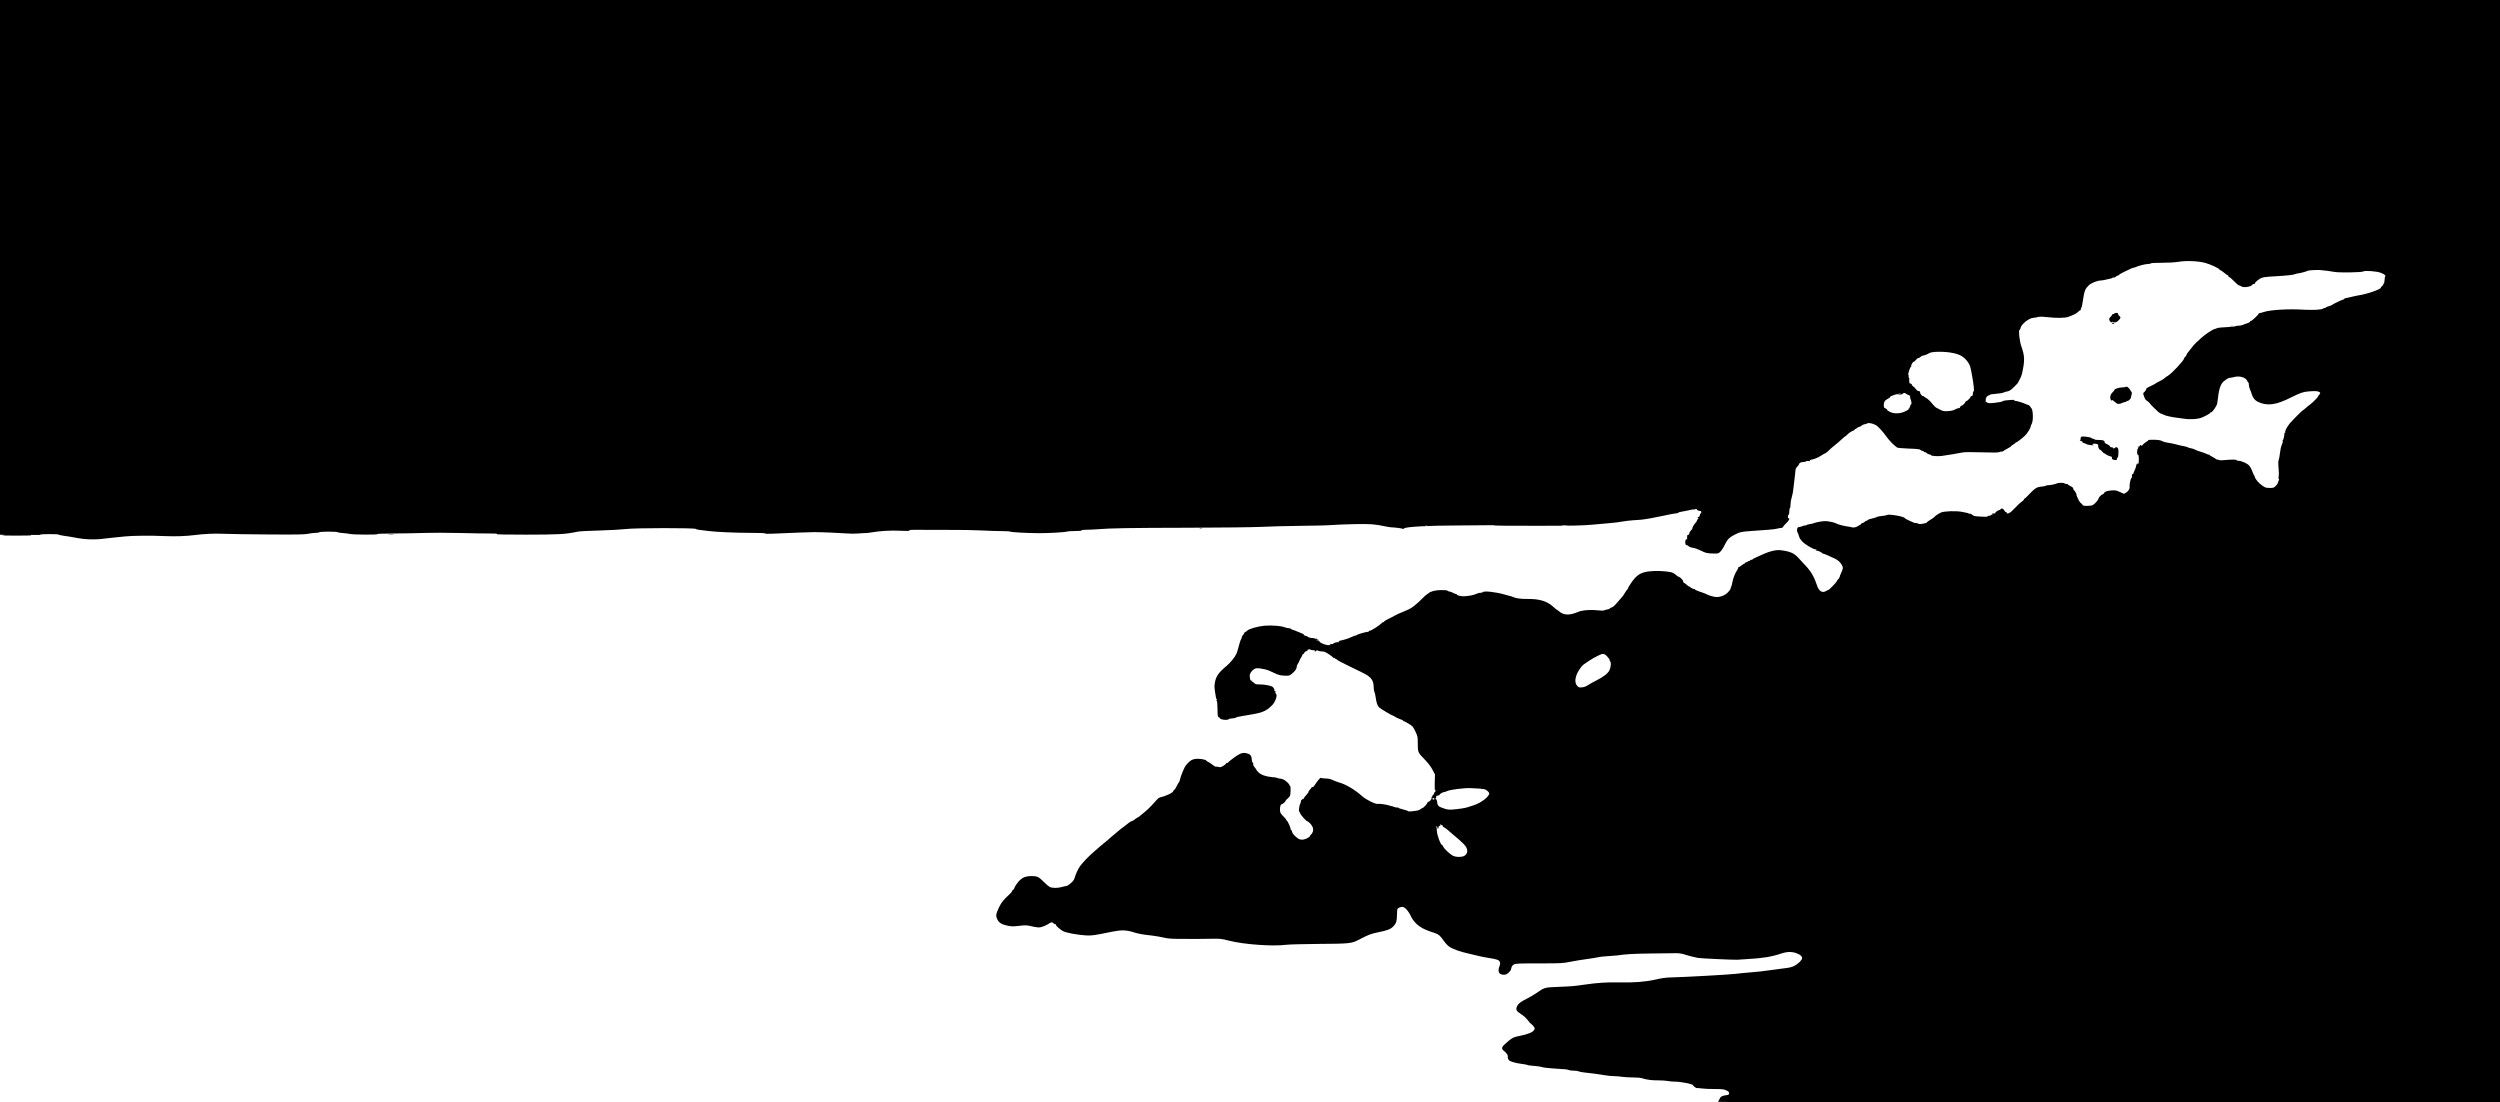 <?xml version="1.0" standalone="no"?>
<!DOCTYPE svg PUBLIC "-//W3C//DTD SVG 20010904//EN"
 "http://www.w3.org/TR/2001/REC-SVG-20010904/DTD/svg10.dtd">
<svg version="1.0" xmlns="http://www.w3.org/2000/svg"
 width="4091pt" height="1804pt" viewBox="0 0 4091 1804"
 preserveAspectRatio="xMidYMid meet">

<g transform="translate(0,1804) scale(0.1,-0.1)"
fill="#000000" stroke="none">
<path d="M0 13665 l0 -4375 43 -2 42 -1 -45 -6 c-25 -3 79 -6 230 -6 151 0
259 3 240 7 -20 4 5 6 58 4 50 -2 92 0 92 5 0 5 68 9 150 9 83 0 150 -4 150
-8 0 -4 42 -14 93 -21 50 -6 126 -19 167 -27 176 -35 335 -40 510 -15 41 5
104 12 140 15 36 3 110 10 165 17 121 14 437 17 675 6 153 -7 339 -1 475 17
153 20 329 28 470 21 88 -4 420 -9 738 -11 482 -3 590 -1 648 11 39 8 94 15
124 15 30 0 57 5 60 10 8 13 287 13 300 1 6 -5 44 -12 85 -14 41 -3 95 -9 120
-15 52 -13 476 -14 445 -2 -11 5 111 9 270 10 160 1 385 5 500 9 116 4 377 4
580 -1 204 -5 426 -9 495 -8 88 0 121 -2 110 -10 -10 -6 144 -9 487 -9 540 1
632 6 838 49 28 6 190 15 360 19 171 5 364 16 430 24 150 19 1131 20 1143 1 4
-6 36 -14 72 -17 36 -4 99 -11 140 -17 111 -15 445 -30 698 -30 131 0 222 -4
222 -9 0 -6 44 -8 108 -5 375 17 627 26 692 26 126 0 416 -12 527 -21 59 -5
146 -6 201 -1 53 5 106 8 117 7 11 -1 52 3 90 10 147 25 315 35 470 28 117 -6
155 -5 155 4 0 9 25 12 83 11 45 -1 269 -1 497 -1 228 1 497 -3 596 -9 100 -6
247 -10 328 -11 80 0 146 -4 146 -8 0 -10 300 -26 475 -26 166 0 423 15 453
26 13 5 73 9 133 9 71 0 109 4 109 11 0 6 27 10 73 10 39 0 122 3 182 8 218
18 526 23 1485 25 579 2 1062 8 1190 14 118 7 406 14 640 17 234 2 475 8 535
14 61 5 223 11 360 14 257 6 342 -1 505 -37 40 -9 90 -16 110 -16 42 0 171
-17 178 -25 3 -3 12 1 21 9 30 26 390 46 851 47 184 1 407 3 495 4 88 2 147 0
131 -3 -16 -4 292 -7 685 -6 610 0 743 3 914 18 110 10 223 20 250 22 71 4
222 23 275 34 25 5 88 12 140 16 52 3 111 7 130 9 69 6 228 34 387 69 90 20
176 36 193 36 16 0 30 4 30 8 0 5 28 14 63 20 34 5 91 17 127 25 35 9 68 13
73 10 4 -2 14 0 21 6 9 7 16 5 26 -9 8 -12 26 -20 42 -20 21 0 28 -5 28 -20 0
-11 -4 -20 -9 -20 -5 0 -11 -13 -15 -30 -3 -18 -12 -30 -21 -30 -18 0 -21 -20
-2 -20 6 0 4 -5 -5 -11 -10 -5 -18 -17 -18 -24 0 -8 -8 -23 -18 -33 -25 -25
-63 -88 -56 -94 3 -3 -9 -20 -25 -39 -17 -18 -28 -35 -26 -39 6 -10 -13 -35
-27 -35 -9 0 -12 -12 -10 -39 3 -24 0 -36 -6 -32 -16 10 -28 -20 -24 -59 3
-25 9 -35 22 -35 9 0 25 -9 34 -19 10 -11 37 -21 69 -25 30 -4 86 -24 132 -47
71 -36 90 -41 173 -46 68 -4 99 -2 118 8 29 15 68 69 107 151 36 73 68 105
148 146 90 46 116 52 279 63 80 6 199 14 265 19 66 4 136 13 155 19 19 6 47
11 63 11 17 0 30 7 34 18 4 9 28 37 55 63 46 44 62 79 35 79 -9 0 -12 10 -9
30 2 17 8 30 13 30 5 0 9 22 9 49 0 28 5 53 10 56 6 3 10 31 10 61 0 30 9 83
20 117 11 34 22 91 25 127 3 36 12 110 20 165 7 55 14 117 15 138 0 28 8 46
30 70 16 18 30 36 30 40 0 20 32 37 69 37 22 0 43 5 47 11 3 6 19 9 35 5 20
-4 28 -2 26 7 -1 6 9 13 23 15 39 5 112 34 145 57 17 12 44 28 60 36 39 18 51
27 92 68 19 19 60 54 91 78 31 24 79 66 108 93 29 28 56 50 60 50 3 0 18 12
32 27 24 26 68 55 105 69 9 3 17 10 17 15 0 5 5 9 11 9 6 0 17 7 25 15 9 8 27
18 42 21 15 4 32 13 38 21 7 8 25 16 40 19 16 2 39 10 51 16 24 12 77 2 133
-25 36 -17 115 -101 176 -187 47 -68 136 -158 182 -185 9 -5 95 -12 189 -16
142 -4 176 -9 191 -22 10 -9 26 -17 35 -17 9 0 17 -4 17 -10 0 -5 9 -10 20
-10 11 0 20 -3 20 -7 0 -9 49 -33 67 -33 7 0 13 -4 13 -9 0 -13 109 -21 175
-12 86 12 260 40 330 55 45 9 125 10 323 4 174 -5 269 -5 282 2 10 5 30 10 44
10 14 0 28 5 31 10 4 6 33 24 66 40 32 17 59 34 59 39 0 4 16 16 35 27 19 10
35 22 35 26 0 5 4 8 10 8 13 0 94 61 145 110 39 36 95 127 95 152 0 7 8 27 17
43 26 46 24 209 -2 250 -20 31 -48 63 -49 56 -1 -2 -21 6 -46 17 -51 23 -149
52 -173 52 -10 0 -17 5 -17 11 0 6 -20 8 -57 4 -32 -4 -72 -7 -89 -8 -17 -1
-38 -8 -46 -15 -8 -6 -63 -17 -121 -23 -101 -11 -108 -10 -139 10 -18 11 -27
21 -20 21 9 0 11 7 7 21 -7 22 27 69 51 69 7 0 14 4 16 10 2 5 46 12 98 16 52
3 108 12 124 20 17 8 47 17 68 20 29 5 54 22 103 69 36 35 65 66 65 69 0 3 13
27 28 53 16 27 34 71 40 98 48 219 46 286 -12 451 -28 77 -48 264 -29 264 6 0
14 15 17 34 12 62 145 166 214 166 13 0 44 5 69 12 35 8 72 8 157 -2 144 -16
284 -15 339 4 84 29 143 59 168 87 15 15 30 25 33 22 3 -4 6 3 6 15 0 11 4 23
9 26 7 5 17 57 36 181 14 96 33 136 87 187 40 38 140 78 197 78 14 0 55 7 91
16 36 9 70 17 77 18 7 1 16 5 19 9 4 4 18 7 31 7 12 0 23 4 23 10 0 5 11 12
25 16 14 3 29 12 33 18 4 7 39 27 77 45 39 18 87 41 108 52 22 10 45 19 53 19
8 0 22 4 32 9 37 20 160 51 199 51 23 0 45 5 48 10 4 6 75 10 181 10 113 0
208 6 272 16 132 22 324 13 442 -19 86 -24 230 -92 230 -108 0 -5 5 -9 11 -9
6 0 28 -14 48 -30 51 -43 54 -45 74 -53 10 -4 16 -11 12 -16 -3 -5 4 -13 16
-16 12 -4 48 -36 81 -71 34 -35 68 -64 77 -64 9 0 25 -7 35 -15 38 -29 167 -8
189 31 4 7 15 10 24 7 10 -4 14 -2 10 4 -7 10 25 42 79 79 40 27 73 33 274 44
178 10 291 23 312 36 7 5 27 9 43 10 35 3 145 33 160 44 9 6 132 14 190 12 53
-3 197 -21 250 -32 70 -14 448 -8 468 8 22 18 215 4 282 -20 57 -21 91 -47 77
-58 -4 -3 -9 -30 -11 -60 -1 -30 -7 -56 -12 -58 -5 -2 -9 -10 -9 -18 0 -7 -9
-19 -20 -26 -11 -7 -20 -18 -20 -24 0 -29 -232 -109 -370 -128 -19 -3 -64 -12
-100 -21 -36 -9 -80 -19 -97 -22 -18 -3 -33 -9 -33 -14 0 -5 -5 -9 -12 -9 -14
0 -181 -80 -188 -90 -3 -4 -26 -13 -52 -21 -27 -7 -48 -17 -48 -21 0 -4 -8 -8
-18 -8 -10 0 -22 -4 -28 -10 -18 -18 -163 -26 -307 -18 -255 16 -555 -1 -660
-37 -27 -9 -57 -17 -68 -18 -10 -1 -19 -5 -19 -10 0 -15 -107 -117 -123 -117
-9 0 -17 -6 -17 -13 0 -7 -21 -19 -47 -27 -26 -7 -59 -19 -73 -27 -14 -7 -46
-13 -72 -13 -25 0 -48 -4 -50 -9 -1 -4 -64 -11 -139 -14 -75 -3 -145 -10 -155
-15 -10 -6 -30 -13 -44 -16 -36 -8 -167 -96 -227 -153 -28 -28 -64 -61 -80
-74 -15 -13 -48 -51 -73 -84 -25 -33 -53 -69 -62 -79 -10 -11 -18 -26 -18 -33
0 -7 -9 -21 -20 -30 -11 -10 -20 -23 -20 -29 0 -31 -210 -255 -266 -284 -16
-8 -39 -25 -52 -37 -12 -13 -48 -35 -80 -50 -31 -14 -59 -30 -62 -34 -3 -4
-32 -20 -65 -36 -88 -42 -95 -46 -95 -63 0 -8 -12 -26 -25 -39 -30 -28 -29
-23 -7 -86 12 -34 26 -54 44 -63 15 -7 37 -27 50 -45 12 -18 36 -43 52 -57 16
-14 45 -42 64 -62 19 -21 51 -43 71 -49 20 -6 41 -15 46 -19 16 -11 136 -39
195 -44 30 -3 80 -10 110 -15 112 -19 244 -12 315 18 63 27 133 66 129 73 -3
4 3 8 13 8 24 0 96 101 105 148 4 20 10 62 13 92 18 165 50 245 116 287 19 13
39 26 44 30 6 5 24 9 40 11 17 2 46 7 65 13 86 23 187 -6 212 -61 7 -17 16
-30 20 -30 5 0 8 -16 8 -35 0 -19 9 -54 19 -78 11 -23 24 -59 30 -80 13 -52
52 -100 96 -121 155 -74 299 -55 551 73 146 73 198 91 289 97 105 7 138 5 163
-8 27 -14 27 -19 2 -48 -11 -13 -20 -26 -20 -30 0 -12 -91 -103 -128 -129 -19
-13 -50 -39 -70 -57 -21 -19 -40 -34 -43 -34 -10 0 -159 -150 -217 -216 -49
-58 -88 -135 -75 -148 4 -3 1 -6 -5 -6 -7 0 -11 -3 -10 -7 4 -20 -16 -113 -24
-113 -5 0 -7 -8 -4 -18 4 -10 -3 -37 -15 -61 -12 -25 -24 -80 -30 -134 -5 -51
-15 -102 -21 -114 -7 -14 -8 -51 -4 -105 9 -101 9 -122 3 -170 -3 -21 -1 -38
4 -38 6 0 5 -9 -1 -21 -6 -11 -13 -29 -15 -41 -2 -11 -19 -34 -37 -52 -30 -29
-38 -31 -99 -30 -59 0 -71 4 -120 38 -57 40 -115 108 -121 141 -1 11 -7 23
-11 26 -5 3 -19 34 -31 68 -12 34 -36 76 -53 95 -34 35 -127 76 -174 76 -16 0
-29 5 -29 10 0 12 -93 12 -200 1 -41 -5 -79 -4 -84 0 -6 5 -20 9 -33 9 -13 0
-23 4 -23 8 0 4 -22 19 -50 33 -27 13 -50 27 -50 32 0 4 -7 7 -15 7 -9 0 -32
8 -53 19 -20 10 -58 23 -84 30 -26 6 -64 20 -83 31 -19 11 -54 23 -78 26 -23
4 -44 11 -47 15 -3 4 -30 12 -60 17 -30 5 -89 18 -130 30 -41 11 -100 23 -132
27 -31 3 -73 15 -95 26 -29 16 -60 21 -135 23 -58 1 -96 -2 -95 -8 1 -5 -15
-19 -36 -30 -20 -12 -45 -32 -53 -45 -13 -18 -18 -20 -25 -10 -8 11 -11 11
-20 -3 -5 -10 -20 -19 -32 -19 -18 -1 -19 -2 -4 -6 17 -4 17 -6 2 -23 -20 -22
-18 -107 2 -102 16 3 18 -125 3 -148 -8 -13 -10 -13 -10 0 0 25 -20 -4 -25
-36 -2 -16 -13 -48 -24 -71 -12 -23 -21 -47 -21 -53 0 -5 -6 -10 -14 -10 -9 0
-12 -8 -9 -25 3 -14 -1 -31 -10 -40 -15 -14 -34 -114 -28 -144 5 -27 -22 -71
-57 -91 l-35 -21 -67 30 c-59 27 -74 30 -132 26 -80 -6 -113 -17 -128 -45 -6
-11 -16 -20 -23 -20 -17 0 -67 -52 -67 -69 0 -18 -64 -91 -94 -106 -34 -18
-166 -18 -166 0 0 7 -11 20 -24 29 -14 9 -32 33 -41 53 -9 21 -21 46 -26 55
-5 10 -9 25 -9 33 0 16 -28 65 -43 76 -5 3 -9 10 -9 15 -1 22 -12 33 -48 50
-22 11 -40 22 -40 27 0 4 -11 7 -24 7 -14 0 -28 4 -31 10 -8 12 -99 13 -123 1
-27 -14 -109 -31 -147 -31 -18 0 -36 -4 -39 -9 -3 -4 -32 -11 -64 -13 -90 -9
-106 -19 -248 -169 -15 -16 -31 -29 -36 -29 -4 0 -8 -6 -8 -12 0 -7 -17 -24
-37 -38 -21 -14 -51 -41 -68 -59 -16 -19 -38 -42 -49 -50 -10 -9 -30 -28 -43
-43 -32 -34 -83 -54 -83 -32 0 7 -7 14 -14 14 -8 0 -21 12 -28 27 -14 30 -46
42 -59 22 -4 -7 -14 -14 -22 -15 -23 -3 -67 -35 -67 -49 0 -8 -9 -10 -27 -7
-21 4 -25 2 -20 -11 4 -11 2 -14 -9 -10 -7 3 -14 0 -14 -6 0 -6 -17 -11 -37
-12 -35 -1 -36 -2 -13 -10 30 -10 -183 -3 -220 7 -13 4 -33 16 -44 25 -10 10
-23 16 -28 13 -4 -3 -14 -2 -20 2 -7 5 -19 9 -28 11 -8 1 -46 9 -84 17 -92 19
-293 13 -345 -11 -42 -20 -92 -53 -106 -71 -6 -7 -20 -18 -31 -25 -58 -35 -94
-60 -94 -67 0 -4 -27 -13 -60 -19 -47 -9 -64 -9 -82 1 -13 7 -29 11 -37 9 -8
-1 -24 2 -35 7 -12 6 -49 23 -84 38 -34 15 -62 31 -62 35 0 26 -266 72 -293
51 -7 -5 -43 -12 -81 -15 -37 -4 -73 -10 -80 -15 -6 -5 -24 -12 -41 -16 -66
-14 -115 -31 -115 -38 0 -4 -6 -8 -13 -8 -7 0 -23 -9 -35 -20 -12 -11 -28 -20
-37 -20 -8 0 -15 -4 -15 -8 0 -5 -12 -15 -27 -23 -16 -8 -30 -16 -33 -19 -16
-16 -74 -28 -96 -19 -14 5 -44 11 -67 13 -57 6 -167 36 -192 52 -12 8 -54 20
-95 27 -61 12 -90 12 -155 3 -44 -7 -93 -18 -110 -25 -16 -7 -49 -16 -73 -18
-23 -3 -45 -10 -48 -14 -3 -5 -18 -9 -33 -9 -15 0 -31 -4 -37 -9 -5 -5 -24
-11 -43 -13 -28 -2 -36 -8 -42 -32 -4 -15 -4 -36 0 -45 16 -30 29 -66 35 -91
3 -14 24 -45 46 -69 46 -49 182 -131 220 -131 20 0 22 -2 10 -10 -12 -8 -10
-10 8 -10 24 0 84 -29 90 -42 2 -5 9 -8 16 -8 13 0 109 -41 196 -83 53 -26 97
-69 117 -116 13 -30 13 -39 -3 -80 -9 -25 -20 -50 -24 -56 -4 -5 -10 -23 -14
-40 -4 -16 -16 -37 -27 -45 -11 -9 -21 -24 -23 -33 -2 -15 -136 -152 -136
-139 0 2 -15 -6 -34 -17 -67 -42 -122 -7 -155 97 -40 125 -96 222 -178 309
-43 46 -100 107 -126 136 -68 76 -139 106 -291 124 -81 9 -196 -22 -341 -91
-27 -14 -65 -30 -82 -38 -18 -7 -33 -16 -33 -20 0 -5 -9 -8 -20 -8 -11 0 -20
-4 -20 -10 0 -5 -9 -10 -20 -10 -11 0 -20 -4 -20 -10 0 -5 -9 -10 -20 -10 -11
0 -20 -4 -20 -9 0 -5 -8 -12 -19 -16 -10 -3 -31 -17 -47 -30 -16 -14 -35 -25
-42 -25 -7 0 -11 -4 -8 -8 3 -5 -4 -21 -15 -38 -37 -55 -68 -133 -80 -201 -7
-37 -16 -72 -21 -78 -4 -5 -8 -16 -8 -25 0 -9 -19 -37 -42 -61 -46 -48 -119
-79 -187 -79 -36 0 -112 20 -147 38 -33 17 -67 30 -137 53 -37 13 -67 26 -67
31 0 4 -6 8 -13 8 -18 0 -67 24 -67 33 0 4 -6 7 -14 7 -7 0 -27 14 -44 30 -18
17 -36 30 -41 30 -9 0 -18 17 -19 33 0 14 -54 67 -67 67 -7 0 -23 10 -36 21
-44 39 -70 52 -117 60 -95 16 -230 20 -325 10 -118 -13 -178 -41 -243 -110
-41 -44 -114 -154 -114 -171 0 -5 -4 -10 -8 -12 -4 -1 -23 -28 -41 -58 -19
-30 -36 -57 -40 -60 -3 -3 -31 -34 -61 -70 -73 -87 -92 -103 -132 -116 -10 -4
-18 -10 -18 -14 0 -4 -19 -10 -42 -14 -23 -4 -47 -11 -53 -15 -5 -5 -46 -4
-90 1 -124 15 -264 4 -333 -26 -134 -58 -234 -56 -307 8 -16 14 -33 26 -36 26
-3 0 -28 20 -54 44 -105 98 -228 137 -433 135 -109 -1 -192 11 -236 33 -10 6
-28 12 -40 13 -11 2 -52 13 -91 25 -140 42 -345 65 -360 40 -3 -5 -19 -10 -36
-10 -16 0 -37 -4 -47 -9 -26 -13 -94 -34 -122 -37 -14 -2 -49 -6 -78 -10 -53
-7 -142 10 -142 27 0 5 -7 9 -15 9 -8 0 -30 9 -50 20 -20 11 -44 20 -55 20
-10 0 -25 6 -32 13 -9 8 -43 12 -103 11 -97 0 -177 -21 -214 -55 -11 -10 -23
-19 -27 -19 -4 0 -34 -28 -67 -61 -74 -77 -172 -157 -217 -177 -19 -8 -53 -23
-75 -33 -22 -10 -56 -24 -74 -31 -19 -7 -58 -25 -85 -41 -28 -15 -79 -41 -113
-58 -35 -17 -63 -35 -63 -40 0 -5 -6 -9 -13 -9 -8 0 -22 -10 -33 -22 -28 -31
-164 -118 -185 -118 -11 0 -19 -4 -19 -10 0 -5 -9 -10 -21 -10 -29 0 -173 -42
-177 -52 -2 -4 -11 -8 -20 -8 -9 0 -39 -11 -67 -25 -46 -22 -114 -44 -189 -60
-23 -5 -27 -8 -15 -16 11 -7 10 -9 -6 -7 -29 2 -85 -13 -85 -23 0 -5 -13 -9
-30 -9 -16 0 -30 -5 -30 -11 0 -8 -13 -9 -39 -5 -58 9 -131 43 -131 61 0 9
-10 15 -27 16 l-28 1 25 8 c24 8 24 8 -7 9 -17 1 -35 6 -38 11 -3 6 -24 10
-47 10 -24 0 -51 8 -69 21 -16 11 -33 18 -38 14 -6 -3 -15 3 -20 14 -6 11 -28
25 -48 31 -21 7 -49 18 -63 25 -14 7 -44 19 -67 26 -24 7 -43 16 -43 21 0 4
-14 8 -30 8 -17 0 -47 7 -68 15 -52 23 -210 35 -327 26 -107 -9 -258 -51 -285
-81 -8 -9 -23 -19 -32 -23 -10 -3 -18 -11 -18 -17 0 -6 -9 -20 -20 -32 -11
-12 -20 -29 -20 -38 0 -8 -6 -24 -13 -35 -8 -11 -24 -60 -36 -110 -12 -49 -30
-106 -39 -125 -26 -56 -95 -141 -158 -195 -135 -113 -176 -172 -194 -278 -11
-61 -10 -76 17 -237 3 -19 11 -38 17 -42 7 -5 6 -8 -4 -8 -12 0 -12 -2 -2 -9
10 -6 14 -41 15 -135 2 -111 4 -127 19 -132 10 -3 18 -9 18 -13 0 -26 124 -43
147 -20 7 7 31 12 55 13 24 1 50 6 58 11 19 12 23 13 100 26 345 55 383 69
496 178 53 50 93 168 64 186 -6 4 -8 11 -5 16 4 5 0 9 -7 9 -9 0 -9 3 2 10 13
8 12 10 -4 10 -11 0 -17 3 -13 6 12 13 -16 63 -41 72 -49 19 -132 32 -202 32
-40 0 -70 4 -70 10 0 6 -7 10 -16 10 -8 0 -12 4 -9 10 3 6 -4 10 -17 10 -18 0
-20 2 -8 10 12 8 11 10 -6 10 -16 0 -23 8 -28 31 -12 62 -7 86 29 127 50 56
80 59 230 26 17 -3 73 -27 125 -51 84 -40 105 -46 176 -49 85 -4 90 -2 152 56
34 32 52 64 52 92 0 12 6 29 13 37 7 9 22 36 32 61 10 25 25 52 32 61 7 8 13
21 13 28 0 6 7 14 15 17 8 3 17 14 20 24 3 10 17 21 31 24 14 4 22 10 20 15
-8 13 37 22 48 11 6 -6 25 -10 44 -10 28 0 33 -3 28 -17 -6 -14 -4 -14 14 2
17 16 24 17 40 7 11 -7 39 -12 63 -12 35 0 57 -9 115 -47 39 -26 69 -50 66
-55 -3 -4 2 -5 10 -2 9 3 16 1 16 -5 0 -6 6 -11 14 -11 7 0 20 -7 27 -17 8 -9
97 -56 199 -105 283 -137 289 -140 335 -180 46 -41 65 -93 65 -179 0 -22 5
-49 11 -61 6 -11 15 -50 20 -86 13 -94 29 -139 56 -167 24 -23 211 -135 227
-135 4 0 21 -9 36 -20 16 -11 51 -28 79 -37 28 -9 51 -20 51 -25 0 -4 4 -8 10
-8 5 0 41 -19 80 -42 67 -40 72 -46 110 -125 39 -81 40 -87 40 -187 0 -156 1
-158 106 -266 66 -68 104 -118 134 -174 l42 -79 -4 -133 c-2 -73 0 -128 4
-121 5 8 8 4 8 -10 0 -13 -4 -23 -9 -23 -5 0 -12 -11 -15 -25 -4 -14 -11 -25
-16 -25 -6 0 -10 -7 -10 -15 0 -8 -4 -15 -10 -15 -5 0 -7 -7 -3 -16 6 -17 -33
-64 -54 -64 -7 0 -13 -6 -13 -12 -1 -17 -65 -88 -79 -88 -7 0 -21 -9 -32 -19
-11 -10 -37 -22 -57 -25 -87 -15 -145 -18 -151 -9 -3 5 -41 18 -83 28 -43 10
-78 23 -78 28 0 5 -7 7 -15 3 -8 -3 -30 1 -50 9 -19 9 -38 14 -42 13 -5 0 -19
3 -33 9 -36 15 -169 35 -190 28 -34 -11 -199 70 -262 128 -105 96 -260 190
-360 218 -23 6 -61 20 -83 29 -86 38 -89 38 -168 42 -32 1 -61 6 -64 10 -5 9
-68 -67 -99 -119 -10 -18 -26 -33 -36 -33 -10 0 -18 -4 -18 -9 0 -4 -12 -20
-27 -35 -14 -14 -23 -29 -20 -33 4 -3 -13 -28 -38 -54 -25 -27 -45 -54 -45
-60 0 -7 -3 -10 -6 -6 -9 9 -43 -25 -37 -39 2 -7 -2 -23 -10 -36 -16 -25 -29
-128 -17 -128 4 0 11 -11 14 -24 7 -29 102 -136 121 -136 7 0 29 -18 48 -39
46 -51 57 -102 32 -148 -10 -18 -21 -33 -25 -33 -4 0 -10 -8 -12 -17 -7 -27
-84 -63 -132 -63 -31 0 -52 8 -78 28 -50 38 -88 86 -88 112 0 12 -4 18 -11 15
-6 -4 -9 -1 -7 6 4 21 -43 132 -65 151 -11 10 -17 18 -13 18 4 0 -7 15 -26 33
-64 64 -73 80 -73 127 0 55 12 90 30 90 15 0 65 46 65 60 0 5 12 18 28 30 15
12 32 31 39 43 15 27 17 167 3 167 -5 0 -10 6 -10 13 0 17 -57 71 -97 91 -18
9 -45 16 -62 16 -16 0 -32 4 -35 9 -3 4 -40 11 -83 14 -101 7 -186 36 -229 78
-19 18 -34 37 -34 41 0 5 -12 22 -27 39 -16 18 -27 40 -25 51 2 12 -2 24 -8
28 -7 4 -14 25 -15 46 -4 61 -21 88 -65 102 -52 16 -83 15 -127 -3 -41 -17
-183 -120 -196 -142 -5 -7 -12 -11 -18 -8 -5 4 -12 -1 -15 -9 -3 -8 -25 -26
-49 -40 -35 -21 -48 -24 -74 -16 -18 5 -38 7 -44 4 -7 -2 -31 11 -52 29 -22
18 -55 40 -72 48 -18 8 -33 17 -33 21 0 13 -71 30 -128 31 -92 2 -133 -19
-203 -103 -30 -35 -91 -184 -105 -254 -2 -11 -7 -22 -11 -25 -5 -3 -21 -32
-37 -64 -16 -33 -35 -61 -43 -64 -7 -3 -13 -10 -13 -17 0 -25 -117 -82 -207
-101 -19 -4 -44 -20 -59 -38 -47 -56 -148 -161 -179 -185 -17 -13 -46 -38 -66
-55 -36 -33 -63 -52 -89 -64 -8 -4 -24 -15 -35 -25 -11 -10 -31 -21 -45 -25
-14 -3 -38 -18 -55 -33 -16 -14 -55 -44 -85 -66 -30 -21 -62 -46 -70 -54 -9
-8 -35 -31 -59 -50 -59 -48 -80 -66 -121 -104 -19 -17 -55 -47 -80 -66 -25
-19 -52 -42 -60 -50 -8 -8 -44 -40 -80 -70 -81 -68 -179 -169 -231 -237 -34
-43 -74 -129 -97 -207 -5 -19 -26 -49 -47 -67 -45 -41 -73 -59 -90 -59 -11 0
-42 -7 -69 -15 -66 -20 -159 -19 -199 1 -18 10 -60 45 -94 80 -86 87 -111 99
-208 98 -85 -1 -132 -18 -186 -66 -30 -28 -84 -104 -93 -135 -4 -11 -13 -24
-21 -27 -8 -3 -15 -12 -15 -19 0 -8 -14 -27 -32 -43 -104 -95 -143 -143 -180
-221 -51 -108 -56 -140 -29 -195 27 -57 71 -85 164 -105 67 -14 90 -15 189 -4
118 14 129 13 242 -14 44 -10 84 -14 110 -9 42 7 127 46 158 72 17 14 58 8 58
-9 0 -5 9 -9 21 -9 11 0 18 -4 15 -9 -8 -12 74 -85 123 -110 49 -26 240 -60
371 -68 98 -5 120 -2 435 62 144 29 226 27 340 -9 85 -27 151 -39 310 -56 55
-7 141 -21 190 -33 78 -18 123 -21 345 -21 140 -1 330 0 421 2 162 3 170 2
305 -32 247 -62 714 -95 935 -66 47 6 283 12 529 14 495 3 537 7 645 63 177
92 202 101 330 128 154 31 204 51 250 101 43 45 55 86 55 189 0 44 4 85 8 91
12 18 49 34 79 34 41 0 104 -70 143 -158 14 -33 59 -93 89 -120 75 -67 150
-104 306 -152 53 -16 84 -43 134 -117 23 -34 62 -78 87 -97 56 -43 184 -90
329 -121 61 -13 135 -31 165 -39 30 -9 105 -23 165 -32 61 -8 125 -23 143 -31
39 -18 50 -54 32 -97 -38 -92 -14 -146 66 -146 36 0 51 6 80 33 19 17 36 39
38 47 10 52 22 72 50 88 28 15 71 17 411 17 372 1 383 1 520 28 77 15 192 34
255 42 63 8 135 20 160 25 66 14 94 18 210 25 58 4 116 8 130 10 139 21 254
28 545 32 187 2 374 5 415 5 51 1 95 -5 140 -19 36 -12 97 -29 135 -38 39 -8
79 -18 90 -20 30 -8 605 -34 645 -30 19 2 87 6 150 10 262 14 409 38 567 91
98 33 176 34 255 4 57 -21 88 -49 88 -80 0 -29 -66 -94 -125 -124 -45 -23 -84
-32 -174 -42 -64 -8 -174 -22 -246 -33 -71 -11 -197 -25 -280 -31 -82 -6 -202
-18 -265 -26 -106 -13 -808 -52 -1065 -59 -81 -2 -145 -11 -243 -34 -156 -37
-358 -53 -607 -47 -188 4 -345 -6 -545 -35 -189 -27 -199 -28 -440 -38 -230
-10 -221 -7 -364 -105 -38 -26 -106 -66 -150 -88 -104 -52 -139 -79 -160 -122
-26 -55 -14 -81 65 -131 42 -27 84 -65 110 -100 23 -31 51 -61 61 -66 11 -6
28 -24 38 -41 19 -31 19 -32 -1 -59 -24 -34 -99 -63 -225 -89 -104 -21 -123
-29 -190 -85 -120 -100 -128 -121 -64 -170 36 -28 65 -76 53 -89 -3 -3 0 -19
7 -35 10 -25 23 -34 78 -51 37 -12 101 -25 142 -29 42 -5 85 -13 95 -18 11 -6
64 -13 118 -16 53 -4 107 -12 119 -18 12 -6 83 -16 157 -21 239 -15 261 -17
281 -28 10 -5 46 -10 80 -10 34 0 71 -5 83 -11 12 -7 57 -16 102 -20 100 -10
214 -25 326 -44 47 -8 117 -15 155 -15 38 0 96 -5 129 -11 33 -5 111 -10 173
-10 71 0 128 -5 155 -14 71 -23 158 -35 262 -34 55 0 124 -4 154 -10 29 -6 83
-11 119 -11 98 0 290 -38 297 -59 5 -17 59 -54 66 -46 3 2 36 -1 74 -6 39 -6
135 -10 215 -10 129 0 150 -3 190 -22 36 -17 45 -27 45 -47 0 -22 -5 -26 -45
-31 -69 -9 -96 -24 -110 -61 -7 -18 -20 -39 -28 -46 -13 -10 1264 -12 6391
-12 l6407 0 0 9020 0 9020 -20455 0 -20455 0 0 -4375z m31960 -1402 c123 -26
185 -65 247 -155 28 -39 37 -68 58 -180 33 -181 44 -281 32 -290 -9 -5 -13
-23 -16 -65 -1 -7 -8 -13 -16 -13 -8 0 -15 -4 -15 -8 0 -15 -53 -72 -67 -72
-7 0 -17 -8 -20 -17 -9 -24 -51 -63 -67 -63 -8 0 -16 -9 -19 -20 -3 -13 -14
-20 -29 -20 -12 0 -38 -9 -57 -21 -23 -14 -59 -23 -109 -26 -74 -6 -97 0 -162
38 -8 5 -24 13 -36 18 -11 5 -44 38 -73 74 -29 36 -69 73 -89 83 -20 11 -38
22 -40 27 -2 4 -9 7 -16 7 -17 0 -46 37 -46 60 0 14 -7 20 -22 20 -14 0 -31
11 -42 28 -11 16 -32 37 -47 48 -15 10 -26 21 -23 25 5 9 -21 30 -29 23 -9 -9
-20 43 -14 66 3 11 1 23 -5 26 -5 3 -8 15 -5 25 3 11 2 19 -3 19 -4 0 -5 15
-1 33 12 52 34 107 44 107 4 0 6 4 3 8 -8 13 25 72 40 72 7 0 23 14 36 30 12
17 29 30 38 30 9 0 26 9 38 20 12 11 27 20 34 20 21 0 84 24 101 38 38 32 256
35 397 5z m-766 -668 c8 -8 21 -15 29 -15 17 0 43 -28 34 -36 -3 -3 1 -21 9
-39 16 -40 18 -85 4 -85 -5 0 -10 -9 -10 -20 0 -11 -6 -20 -12 -20 -9 0 -8 -4
2 -10 13 -8 12 -10 -4 -10 -11 0 -17 -3 -13 -6 10 -10 -15 -28 -71 -52 -76
-33 -172 -34 -234 -3 -27 12 -48 29 -48 36 0 7 -12 17 -26 22 -23 8 -27 15
-28 53 -1 51 19 82 71 107 18 8 33 20 33 27 0 15 121 56 162 54 29 -1 28 -2
-12 -8 l-45 -7 42 -1 c26 -1 47 4 55 13 17 19 43 19 62 0z m-7841 -2152 c-7
-2 -19 -2 -25 0 -7 3 -2 5 12 5 14 0 19 -2 13 -5z m2290 0 c-24 -2 -62 -2 -85
0 -24 2 -5 4 42 4 47 0 66 -2 43 -4z m657 -2145 c22 -23 40 -50 40 -59 0 -10
5 -21 10 -24 18 -11 10 -98 -14 -145 -26 -52 -99 -108 -222 -170 -44 -22 -102
-54 -129 -72 -33 -22 -63 -33 -99 -36 -47 -4 -53 -2 -78 27 -34 38 -37 100
-10 176 19 53 76 138 112 168 22 18 143 97 170 111 8 4 40 20 70 36 77 41 101
39 150 -12z m-2098 -2162 c48 -3 97 -11 109 -18 32 -19 59 -46 59 -60 0 -56
-141 -162 -263 -198 -40 -12 -83 -26 -97 -31 -33 -12 -146 -29 -237 -36 -53
-4 -86 -1 -125 11 -114 37 -125 47 -131 119 -1 15 -9 32 -17 37 -11 7 -12 12
-3 21 6 6 9 18 6 25 -4 10 3 14 21 14 15 0 29 7 32 15 6 16 59 45 81 45 8 0
27 7 44 15 44 23 293 54 389 48 25 -1 84 -5 132 -7z m-728 -165 c3 -5 0 -11
-8 -14 -15 -6 -26 1 -26 15 0 11 27 10 34 -1z m126 -436 c15 -9 19 -15 10 -15
-8 0 1 -9 21 -19 20 -10 51 -33 70 -51 19 -18 54 -49 79 -69 66 -53 119 -100
172 -153 70 -70 78 -145 18 -188 -40 -29 -142 -30 -197 -2 -48 25 -148 120
-157 150 -4 12 -11 22 -15 22 -26 0 -88 168 -89 243 -1 26 -4 52 -7 57 -4 6
-1 10 4 10 6 0 11 -9 11 -20 0 -11 5 -20 10 -20 6 0 10 9 10 21 0 13 8 23 21
26 16 4 17 8 7 14 -22 15 6 9 32 -6z"/>
<path d="M34600 12910 c0 -5 -9 -10 -20 -10 -11 0 -20 -6 -20 -14 0 -7 -9 -20
-19 -27 -30 -22 -34 -53 -11 -80 14 -16 23 -20 26 -12 4 8 13 9 30 3 30 -12
52 -4 87 32 32 33 34 49 7 68 -11 8 -20 22 -20 32 0 13 -8 18 -30 18 -16 0
-30 -4 -30 -10z"/>
<path d="M34560 12750 c0 -5 9 -10 20 -10 11 0 20 5 20 10 0 6 -9 10 -20 10
-11 0 -20 -4 -20 -10z"/>
<path d="M36498 12703 c12 -2 32 -2 45 0 12 2 2 4 -23 4 -25 0 -35 -2 -22 -4z"/>
<path d="M34790 11710 c-8 -5 -38 -10 -67 -10 -52 0 -123 -25 -123 -43 0 -5
-14 -22 -31 -38 -37 -35 -49 -93 -25 -124 10 -13 15 -15 16 -7 0 13 11 6 77
-48 17 -14 54 -12 87 5 15 8 37 15 47 15 10 0 21 5 24 10 3 6 13 10 22 10 9 0
24 10 34 22 20 23 20 23 24 53 1 11 5 30 9 41 4 14 1 27 -9 37 -8 9 -15 20
-15 24 0 5 -12 21 -28 36 -20 19 -31 24 -42 17z"/>
<path d="M34051 10882 c-6 -11 -7 -22 -3 -26 3 -4 0 -11 -8 -16 -11 -7 -8 -10
13 -15 15 -4 27 -13 27 -21 0 -8 8 -14 18 -14 10 0 27 -7 39 -15 12 -8 50 -17
85 -20 35 -2 53 -2 41 1 -37 9 -26 24 16 24 35 0 68 -19 56 -32 -9 -9 17 -68
30 -68 7 0 23 -13 36 -30 13 -16 29 -30 36 -30 6 0 13 -3 15 -7 4 -11 75 -43
93 -43 9 0 15 -10 15 -24 0 -18 7 -25 31 -30 46 -9 49 -8 49 13 0 11 6 21 12
23 9 3 13 29 14 77 1 61 -2 74 -19 86 -17 12 -22 12 -34 -1 -17 -16 -33 -18
-33 -4 0 6 -11 10 -24 10 -15 0 -27 7 -30 18 -3 10 -27 27 -52 37 -26 11 -41
21 -35 23 9 3 7 10 -5 23 -14 15 -31 19 -85 19 -37 0 -71 5 -74 10 -3 6 -13
10 -22 10 -9 0 -24 6 -32 14 -9 7 -48 17 -88 20 -64 6 -73 5 -82 -12z"/>
<path d="M19633 9393 c9 -2 25 -2 35 0 9 3 1 5 -18 5 -19 0 -27 -2 -17 -5z"/>
<path d="M6358 9293 c23 -2 61 -2 85 0 23 2 4 4 -43 4 -47 0 -66 -2 -42 -4z"/>
<path d="M21528 7593 c7 -3 16 -2 19 1 4 3 -2 6 -13 5 -11 0 -14 -3 -6 -6z"/>
</g>
</svg>
